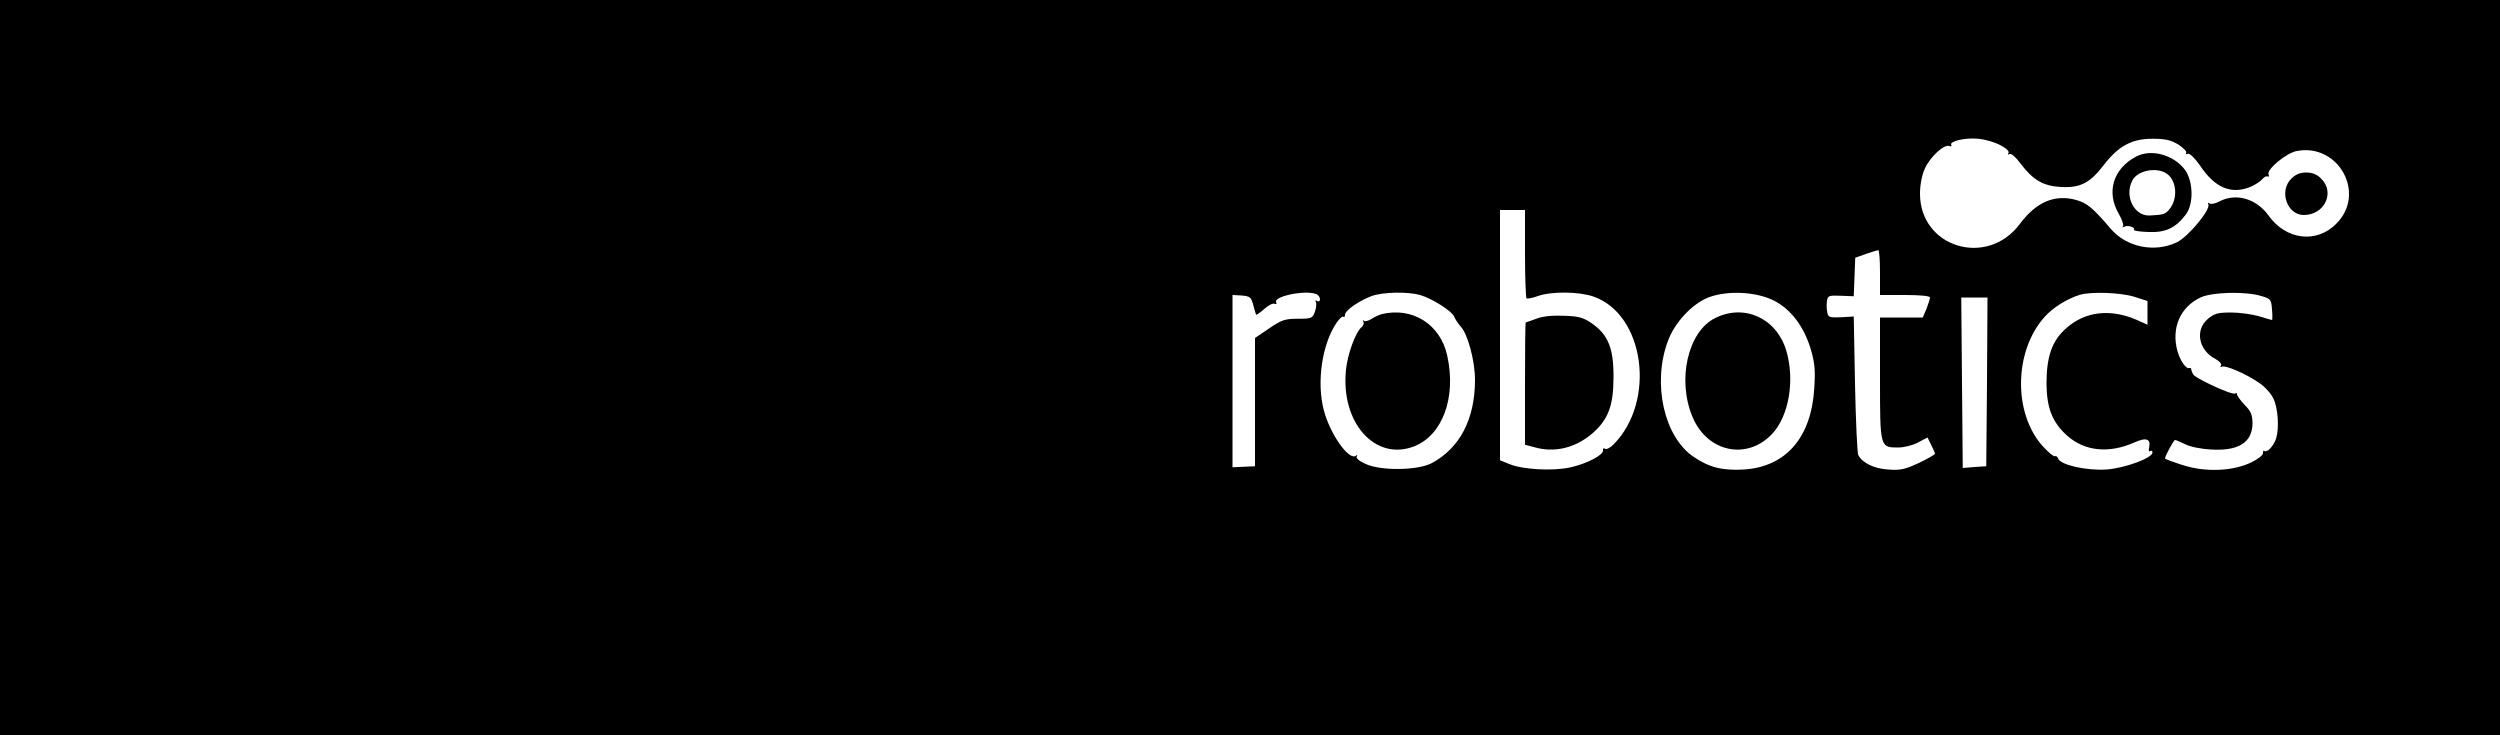 <?xml version="1.0" standalone="no"?>
<!DOCTYPE svg PUBLIC "-//W3C//DTD SVG 20010904//EN"
 "http://www.w3.org/TR/2001/REC-SVG-20010904/DTD/svg10.dtd">
<svg version="1.0" xmlns="http://www.w3.org/2000/svg"
 width="1000pt" height="294pt" viewBox="0 0 1000 294"
 preserveAspectRatio="xMidYMid meet">

<g transform="translate(0,294) scale(0.1,-0.1)"
fill="#000000" stroke="none">
<path d="M0 1470 l0 -1470 5000 0 5000 0 0 1470 0 1470 -5000 0 -5000 0 0
-1470z m8000 890 c24 -12 38 -25 34 -32 -4 -7 -3 -8 4 -4 6 4 25 -12 44 -38
50 -66 90 -90 162 -94 78 -4 116 16 172 89 58 75 111 104 194 104 51 0 73 -5
103 -23 20 -13 35 -28 32 -33 -4 -5 0 -7 7 -4 7 2 28 -18 48 -47 60 -90 125
-117 203 -85 18 8 38 21 46 30 7 9 17 14 22 11 5 -3 6 1 3 9 -7 20 71 85 113
93 168 32 279 -171 158 -291 -79 -80 -201 -65 -271 33 -48 67 -129 91 -195 57
-16 -9 -35 -13 -41 -9 -6 4 -8 3 -5 -3 12 -19 -79 -129 -125 -152 -90 -43
-203 -20 -266 55 -71 83 -94 102 -137 114 -86 24 -160 -8 -225 -95 -131 -177
-401 -95 -400 121 0 35 8 75 19 99 21 47 77 99 98 91 8 -3 11 -1 8 4 -9 15 55
30 107 25 26 -2 65 -13 88 -25z m-1900 -433 c0 -96 3 -176 6 -180 3 -3 24 1
46 9 54 19 163 18 221 -2 205 -70 253 -418 81 -592 -13 -13 -28 -21 -34 -17
-6 4 -9 1 -8 -6 4 -18 -66 -55 -133 -69 -71 -15 -190 -8 -242 14 l-37 15 0
500 0 501 50 0 50 0 0 -173z m1420 -77 l0 -90 100 0 c62 0 100 -4 100 -10 0
-6 -7 -26 -14 -45 l-15 -35 -85 0 -86 0 0 -244 c0 -277 0 -276 73 -276 23 0
59 9 79 20 l38 20 15 -30 c8 -16 15 -32 15 -35 0 -3 -29 -20 -65 -37 -56 -26
-75 -30 -123 -26 -57 4 -102 26 -119 58 -4 8 -10 136 -13 285 l-5 269 -51 -3
c-47 -2 -52 0 -55 21 -3 13 -3 33 -1 45 3 20 8 22 55 20 l52 -2 3 77 3 77 42
15 c23 8 45 15 50 15 4 1 7 -39 7 -89z m-2256 -86 c9 -3 16 -13 16 -21 0 -8
-5 -11 -12 -7 -6 4 -8 3 -5 -3 4 -6 2 -24 -3 -39 -10 -27 -13 -29 -69 -29 -52
0 -65 -5 -115 -39 l-56 -38 0 -257 0 -256 -45 -2 -45 -2 0 345 0 344 37 -2
c33 -3 38 -7 46 -38 5 -19 10 -37 12 -39 2 -1 16 9 32 23 15 14 34 24 41 21 7
-3 10 0 7 5 -15 24 114 51 159 34z m416 -4 c47 -13 129 -65 137 -87 4 -10 15
-27 25 -38 29 -30 58 -139 58 -214 0 -158 -61 -274 -174 -334 -56 -29 -202
-31 -263 -3 -25 11 -40 23 -36 30 3 6 3 8 -2 4 -27 -25 -105 85 -130 182 -29
111 -7 262 50 347 12 18 25 30 28 26 4 -3 7 0 7 8 0 17 56 56 107 75 45 16
144 18 193 4z m1417 -23 c67 -35 117 -101 145 -190 17 -58 20 -86 15 -161 -12
-196 -113 -313 -281 -324 -86 -5 -139 8 -202 51 -118 80 -166 294 -102 464 27
73 96 147 161 173 75 29 192 24 264 -13z m1440 16 l53 -17 0 -47 0 -48 -42 19
c-105 46 -207 35 -282 -32 -58 -50 -80 -114 -80 -223 1 -97 23 -154 82 -207
70 -63 167 -73 269 -28 49 22 68 15 59 -23 -2 -9 0 -15 5 -11 5 3 9 0 9 -6 0
-22 -111 -63 -185 -68 -79 -5 -182 18 -192 43 -3 8 -9 13 -13 10 -4 -3 -26 15
-47 38 -121 131 -118 383 6 520 33 37 89 72 141 88 45 13 162 9 217 -8z m508
3 c38 -11 40 -14 43 -54 2 -23 2 -42 0 -42 -2 0 -25 7 -52 15 -27 8 -77 15
-112 15 -53 0 -67 -4 -93 -26 -52 -44 -37 -125 31 -160 16 -9 26 -20 22 -26
-4 -6 -3 -8 3 -5 13 8 95 -27 149 -64 23 -15 49 -44 58 -64 18 -37 23 -116 11
-157 -9 -30 -35 -59 -47 -52 -4 3 -7 0 -6 -8 2 -7 -19 -24 -46 -37 -73 -36
-184 -41 -276 -11 -38 12 -70 24 -70 26 0 10 35 74 40 74 4 0 22 -8 41 -17 19
-10 64 -19 102 -21 111 -7 166 28 167 104 0 34 -6 49 -32 75 -18 19 -31 38
-30 42 1 5 -2 6 -7 3 -12 -8 -156 59 -168 76 -4 7 -8 16 -8 21 0 4 -3 6 -6 5
-14 -6 -37 26 -49 67 -26 93 11 178 94 216 48 21 179 24 241 5z m-1097 -343
l-3 -338 -47 -3 -47 -4 -3 341 -3 341 53 0 52 0 -2 -337z"/>
<path d="M8545 2314 c-92 -48 -121 -142 -70 -229 13 -23 21 -46 17 -50 -4 -5
-2 -5 5 -2 13 8 45 -2 39 -12 -3 -4 23 -8 58 -9 68 -3 109 16 150 71 31 42 29
130 -3 176 -44 61 -135 87 -196 55z m116 -65 c46 -24 54 -105 14 -149 -15 -17
-21 -19 -76 -22 -63 -3 -103 79 -69 141 19 37 89 53 131 30z"/>
<path d="M9165 2225 c-50 -49 -17 -145 50 -145 83 0 126 90 70 145 -16 17 -35
25 -60 25 -25 0 -44 -8 -60 -25z"/>
<path d="M6145 1665 c-22 -8 -41 -15 -42 -15 -2 0 -3 -110 -3 -245 l0 -244 38
-10 c80 -23 163 -3 231 55 63 55 85 110 85 224 1 115 -21 171 -86 216 -34 24
-53 29 -112 31 -45 2 -86 -2 -111 -12z"/>
<path d="M5525 1683 c-10 -3 -29 -12 -40 -19 -12 -8 -25 -11 -30 -7 -4 5 -5 3
-2 -3 4 -7 1 -17 -7 -23 -24 -20 -56 -108 -62 -170 -22 -210 115 -366 271
-307 115 44 171 196 134 363 -27 126 -140 197 -264 166z"/>
<path d="M6861 1668 c-110 -54 -154 -249 -90 -398 60 -140 219 -172 319 -64
66 72 90 214 55 332 -39 129 -167 188 -284 130z"/>
</g>
</svg>

